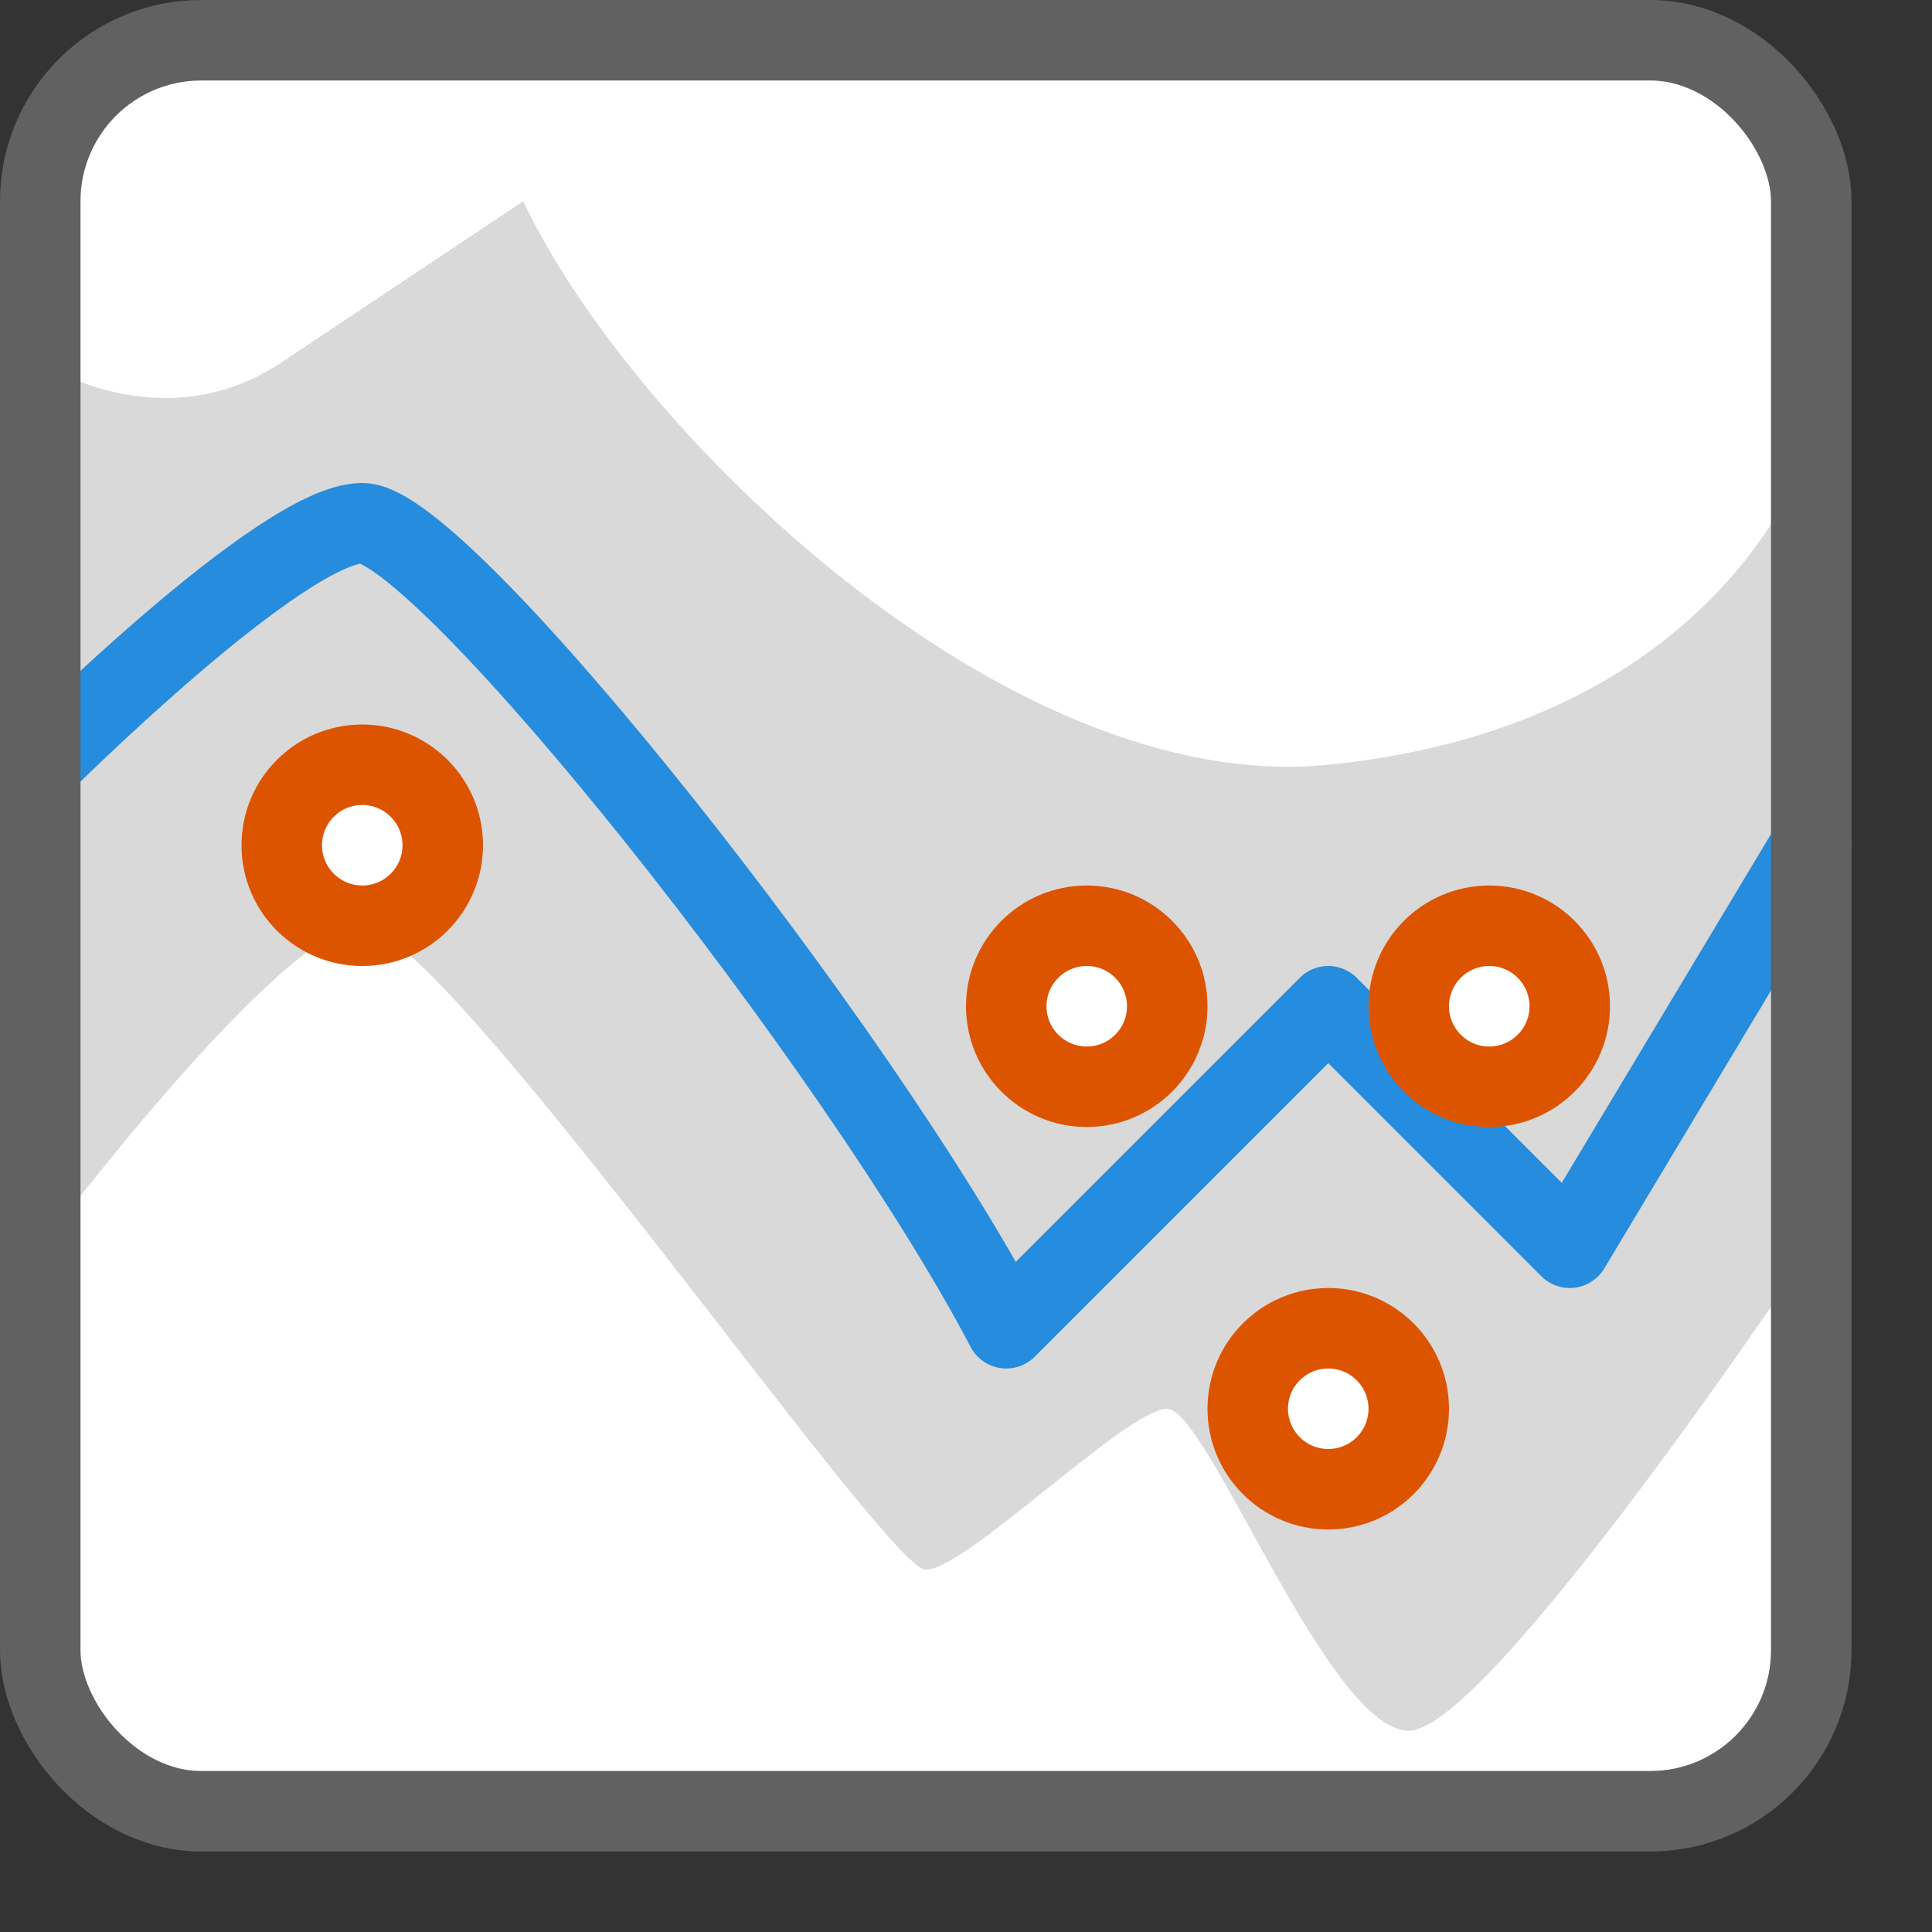 <svg width="24" height="24" viewBox="0 0 24 24" fill="none" xmlns="http://www.w3.org/2000/svg">
<rect x="0" y="0" width="24" height="24" fill="#333333" stroke="none"/>
<rect x="0.5" y="0.5" width="22" height="22" rx="2" fill="#FFFFFF"/>
<path d="M16.5 9.5C12.5 9.9 7.833 5.333 6.5 2.5L3.5 4.5C2 5.5 0.5 4.5 0.5 4.5V15.5C0.5 15.5 3.5 11.5 4.5 11.5C5.5 11.5 11 19.5 11.5 19.5C12 19.5 14 17.5 14.5 17.5C15 17.5 16.5 21.5 17.5 21.5C18.5 21.5 22.5 15.5 22.5 15.5V5.5C22.5 5.5 21.5 9 16.5 9.5Z" fill="#D9D9D9"/>
<path d="M0.5 9.5C0.5 9.5 3.5 6.5 4.5 6.5C5.5 6.5 10.667 13 12.5 16.5L16.5 12.5L19.5 15.5L22.5 10.5" stroke="#268CDD" stroke-linecap="round" stroke-linejoin="round"/>
<path d="M15.5 17.5C15.5 16.948 15.948 16.5 16.5 16.5C17.052 16.5 17.5 16.948 17.5 17.5C17.5 18.052 17.052 18.5 16.5 18.5C15.948 18.5 15.5 18.052 15.5 17.5Z" fill="white"/>
<path d="M17.5 12.5C17.5 11.948 17.948 11.5 18.5 11.5C19.052 11.5 19.5 11.948 19.5 12.5C19.5 13.052 19.052 13.5 18.5 13.5C17.948 13.5 17.5 13.052 17.5 12.5Z" fill="white"/>
<path d="M12.5 12.5C12.5 11.948 12.948 11.5 13.5 11.5C14.052 11.5 14.5 11.948 14.5 12.5C14.5 13.052 14.052 13.5 13.5 13.5C12.948 13.5 12.5 13.052 12.5 12.5Z" fill="white"/>
<path d="M3.5 10.5C3.5 9.948 3.948 9.5 4.5 9.5C5.052 9.5 5.5 9.948 5.5 10.5C5.5 11.052 5.052 11.5 4.5 11.5C3.948 11.5 3.5 11.052 3.5 10.5Z" fill="white"/>
<path d="M15.5 17.5C15.5 16.948 15.948 16.5 16.5 16.5C17.052 16.5 17.5 16.948 17.5 17.5C17.5 18.052 17.052 18.5 16.5 18.5C15.948 18.5 15.5 18.052 15.5 17.5Z" stroke="#DD5400"/>
<path d="M17.5 12.5C17.5 11.948 17.948 11.5 18.5 11.5C19.052 11.5 19.5 11.948 19.5 12.5C19.5 13.052 19.052 13.5 18.5 13.5C17.948 13.5 17.5 13.052 17.5 12.5Z" stroke="#DD5400"/>
<path d="M12.5 12.5C12.5 11.948 12.948 11.5 13.5 11.5C14.052 11.5 14.5 11.948 14.5 12.5C14.5 13.052 14.052 13.5 13.5 13.5C12.948 13.5 12.5 13.052 12.5 12.5Z" stroke="#DD5400"/>
<path d="M3.5 10.5C3.5 9.948 3.948 9.5 4.5 9.5C5.052 9.5 5.5 9.948 5.5 10.5C5.5 11.052 5.052 11.5 4.5 11.5C3.948 11.5 3.5 11.052 3.5 10.5Z" stroke="#DD5400"/>
<rect x="0.5" y="0.5" width="22" height="22" rx="2" stroke="#616161"/>
</svg>
